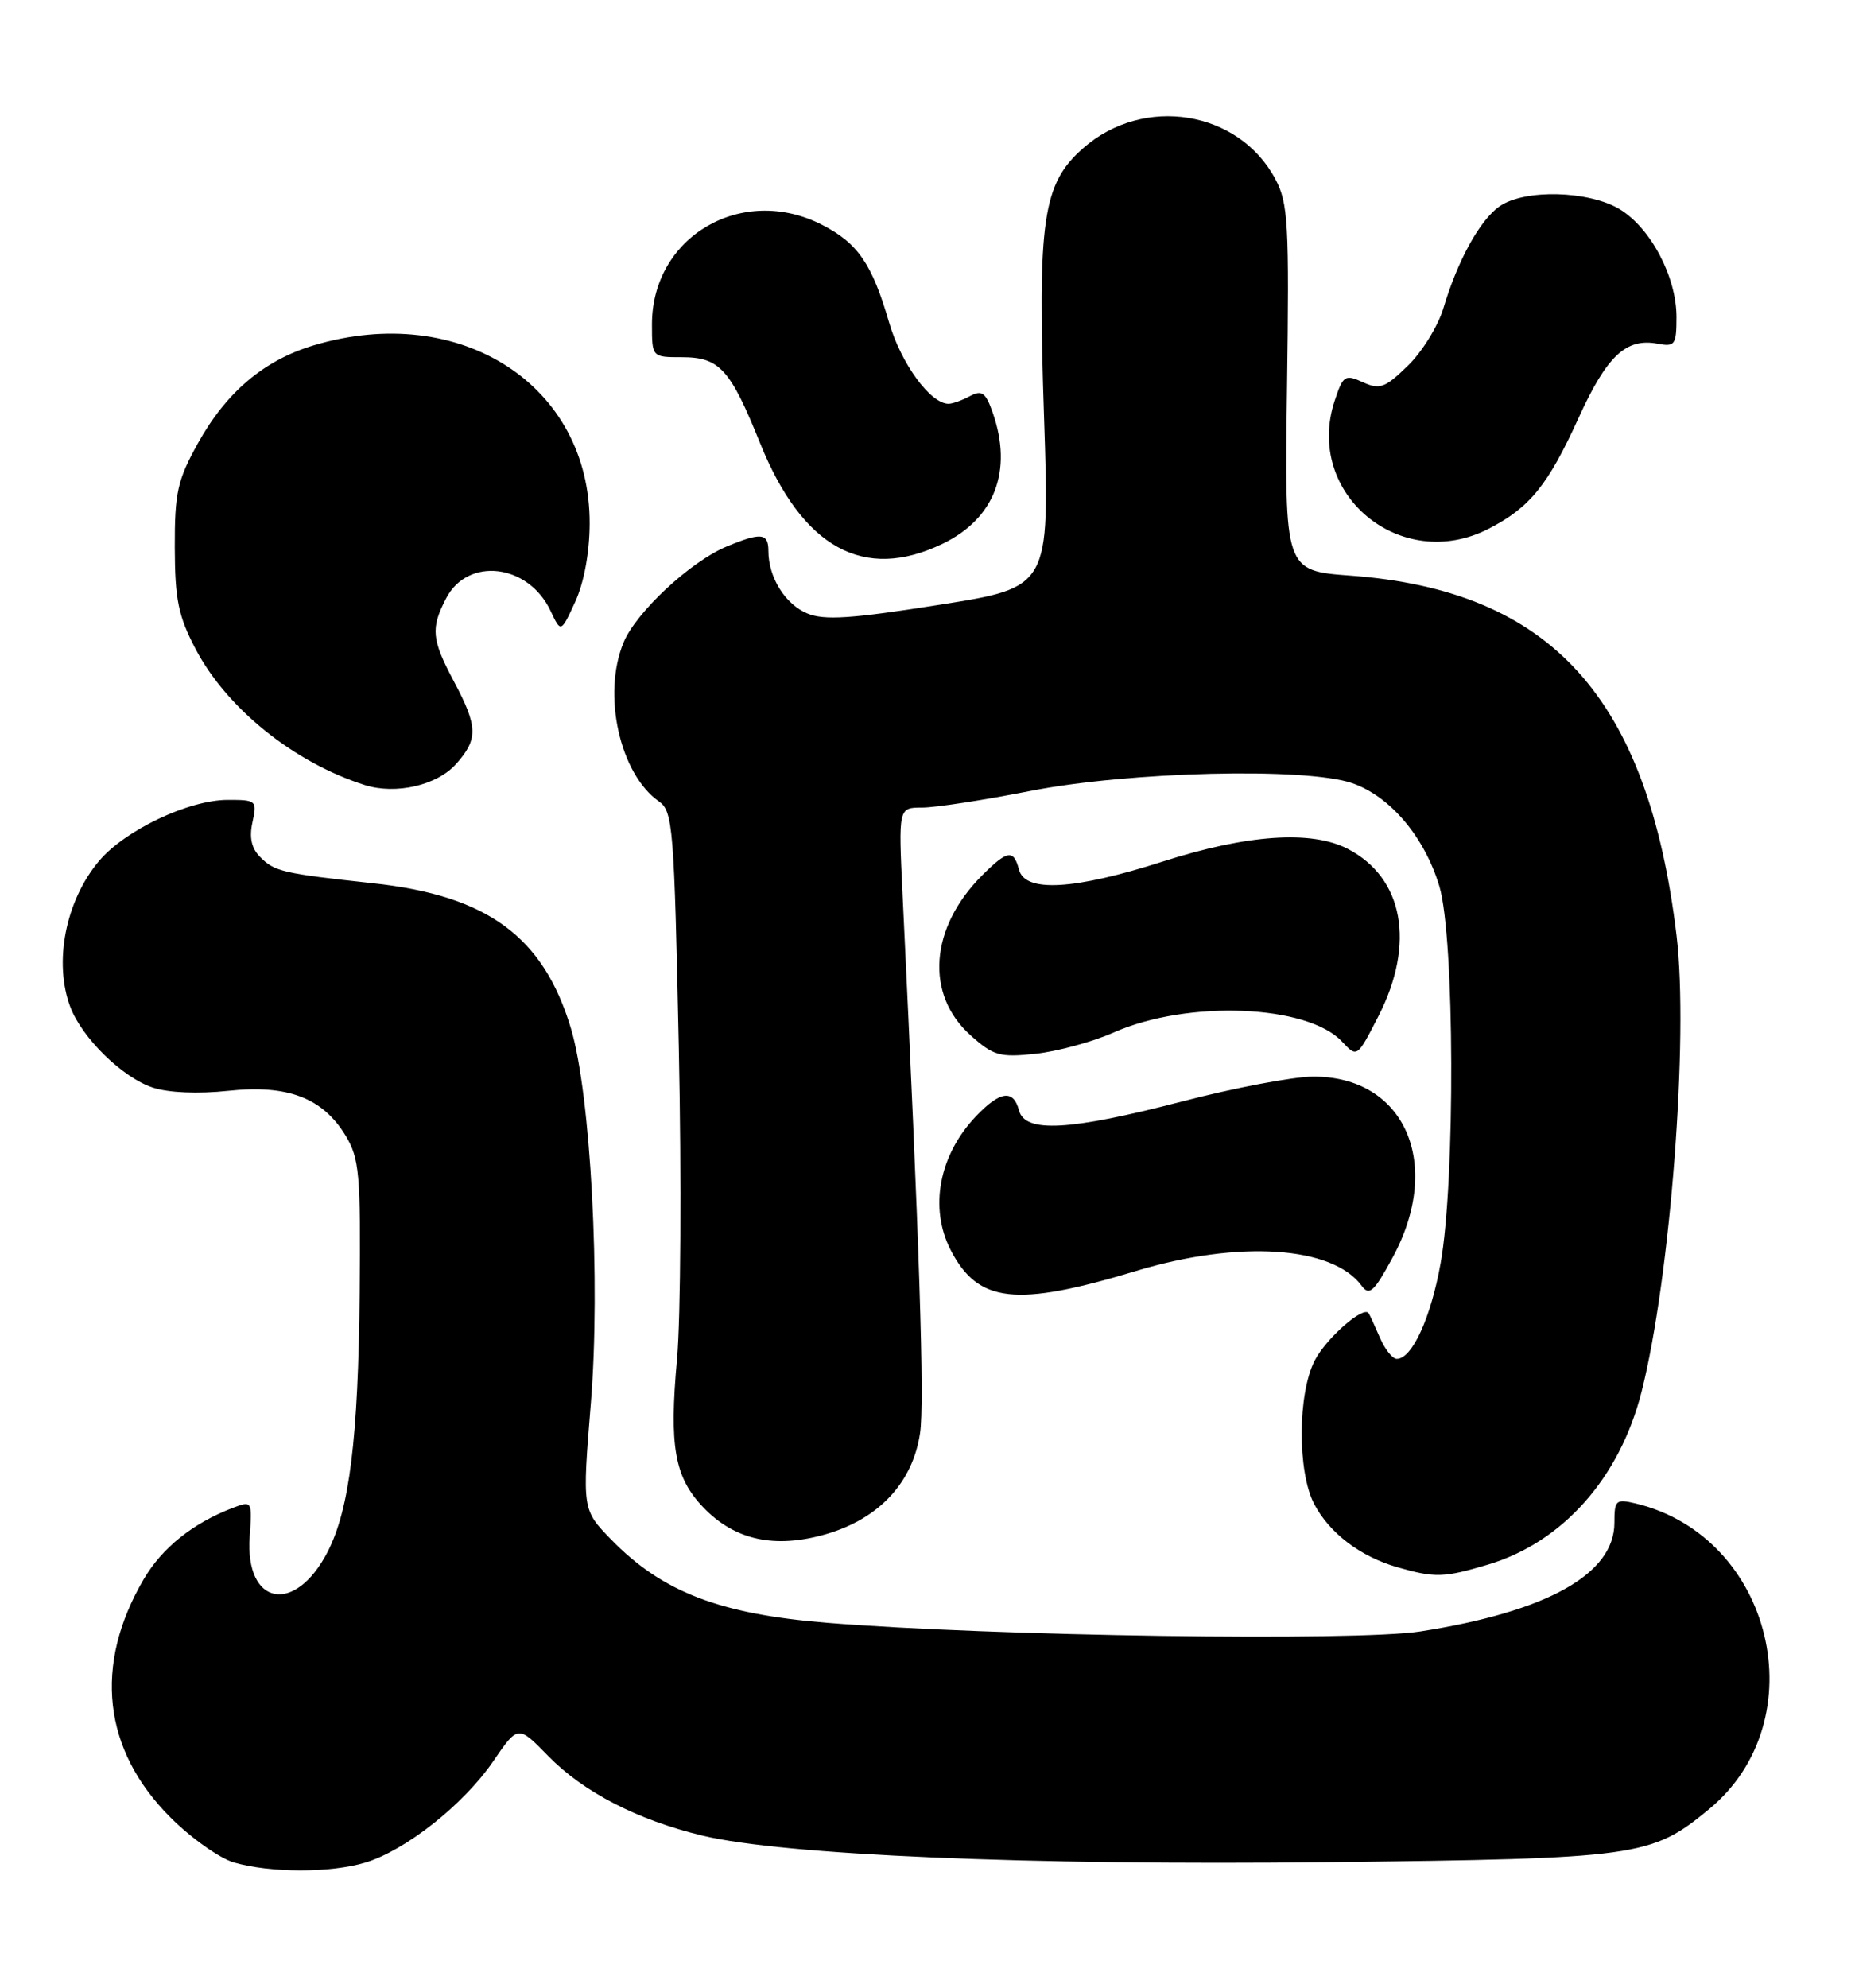 <?xml version="1.0" encoding="UTF-8" standalone="no"?>
<!DOCTYPE svg PUBLIC "-//W3C//DTD SVG 1.1//EN" "http://www.w3.org/Graphics/SVG/1.1/DTD/svg11.dtd" >
<svg xmlns="http://www.w3.org/2000/svg" xmlns:xlink="http://www.w3.org/1999/xlink" version="1.1" viewBox="0 0 239 256">
 <g >
 <path fill="currentColor"
d=" M 47.04 239.87 C 52.25 238.31 59.71 232.41 63.54 226.83 C 66.74 222.15 66.74 222.15 70.62 226.13 C 75.17 230.79 82.13 234.38 90.50 236.39 C 100.95 238.90 132.39 240.24 171.00 239.81 C 211.08 239.36 212.75 239.13 220.18 233.00 C 234.10 221.53 228.43 197.86 210.75 193.62 C 208.19 193.01 208.00 193.18 208.00 196.11 C 208.00 202.71 199.36 207.54 183.00 210.10 C 174.72 211.39 127.78 210.71 106.50 208.98 C 92.70 207.86 85.32 205.01 78.75 198.27 C 75.01 194.42 75.01 194.42 76.12 180.76 C 77.40 165.11 76.11 140.91 73.55 132.41 C 70.00 120.61 62.81 115.34 48.10 113.75 C 36.41 112.48 35.38 112.24 33.52 110.37 C 32.40 109.25 32.09 107.86 32.53 105.88 C 33.14 103.10 33.03 103.00 29.33 103.01 C 24.29 103.02 16.09 106.92 12.75 110.89 C 8.45 116.00 6.89 123.93 9.06 129.68 C 10.57 133.68 15.78 138.77 19.68 140.06 C 21.70 140.73 25.52 140.89 29.39 140.48 C 37.07 139.65 41.59 141.38 44.54 146.27 C 46.30 149.17 46.48 151.23 46.34 166.50 C 46.16 185.27 45.03 194.38 42.20 199.87 C 37.98 208.02 31.54 206.75 32.17 197.89 C 32.50 193.30 32.47 193.25 30.01 194.18 C 24.86 196.15 20.90 199.31 18.52 203.37 C 12.03 214.44 13.25 225.35 21.96 234.05 C 24.62 236.71 28.30 239.32 30.15 239.85 C 34.83 241.20 42.57 241.21 47.04 239.87 Z  M 191.68 201.50 C 201.32 198.64 208.69 190.35 211.51 179.20 C 215.21 164.56 217.58 133.64 216.01 120.50 C 212.32 89.80 199.86 76.04 174.00 74.13 C 165.50 73.50 165.50 73.50 165.82 50.00 C 166.12 28.80 165.97 26.16 164.32 23.07 C 159.61 14.21 147.36 12.23 139.57 19.07 C 134.32 23.68 133.66 28.22 134.52 53.84 C 135.24 75.65 135.24 75.65 121.00 77.89 C 109.69 79.68 106.19 79.91 104.01 79.00 C 101.16 77.82 99.00 74.35 99.00 70.95 C 99.00 68.63 98.05 68.53 93.58 70.40 C 88.96 72.33 81.97 78.83 80.35 82.72 C 77.56 89.39 79.84 99.67 84.90 103.21 C 86.70 104.47 86.86 106.50 87.46 135.03 C 87.81 151.79 87.70 169.78 87.23 175.00 C 86.20 186.30 86.90 190.24 90.62 194.13 C 94.68 198.36 99.84 199.48 106.45 197.56 C 113.26 195.58 117.59 190.93 118.54 184.57 C 119.13 180.66 118.47 160.35 116.29 115.25 C 115.75 104.00 115.75 104.00 118.82 104.00 C 120.51 104.00 126.76 103.04 132.70 101.87 C 145.46 99.36 168.20 98.80 174.20 100.85 C 179.12 102.54 183.56 107.80 185.46 114.17 C 187.41 120.74 187.51 152.08 185.61 162.68 C 184.35 169.73 181.93 175.00 179.96 175.00 C 179.41 175.00 178.43 173.76 177.78 172.25 C 177.13 170.74 176.48 169.33 176.33 169.11 C 175.66 168.14 170.87 172.34 169.39 175.21 C 167.19 179.46 167.15 189.52 169.31 193.67 C 171.28 197.43 175.25 200.45 180.04 201.83 C 184.91 203.22 185.99 203.19 191.68 201.50 Z  M 146.36 163.68 C 159.62 159.67 171.70 160.47 175.44 165.59 C 176.42 166.92 177.03 166.37 179.41 161.98 C 185.99 149.89 181.00 138.56 169.13 138.65 C 166.58 138.67 159.02 140.10 152.33 141.84 C 137.79 145.62 132.06 145.93 131.29 143.00 C 130.57 140.26 128.86 140.49 125.75 143.75 C 120.98 148.76 119.69 155.56 122.49 160.99 C 126.02 167.81 130.86 168.36 146.36 163.68 Z  M 143.50 132.96 C 153.03 128.75 168.48 129.37 172.92 134.15 C 174.85 136.22 174.85 136.22 177.60 130.86 C 182.39 121.51 180.83 113.03 173.63 109.31 C 168.97 106.90 160.70 107.46 149.84 110.94 C 138.39 114.61 132.07 114.97 131.29 112.00 C 130.60 109.35 129.80 109.47 126.54 112.73 C 119.78 119.49 119.16 128.07 125.06 133.34 C 127.99 135.96 128.81 136.20 133.40 135.71 C 136.21 135.41 140.75 134.18 143.50 132.96 Z  M 58.75 98.40 C 61.62 95.20 61.58 93.57 58.50 87.79 C 55.60 82.35 55.47 80.93 57.47 77.07 C 60.26 71.67 68.08 72.60 70.94 78.68 C 72.27 81.50 72.27 81.50 74.11 77.50 C 75.24 75.05 75.96 71.15 75.97 67.45 C 76.05 49.62 59.35 38.83 40.43 44.47 C 34.01 46.39 29.14 50.51 25.47 57.14 C 22.86 61.84 22.50 63.48 22.52 70.50 C 22.54 77.19 22.97 79.33 25.19 83.56 C 29.21 91.23 37.87 98.20 47.00 101.10 C 50.99 102.36 56.29 101.15 58.75 98.40 Z  M 121.46 70.02 C 128.16 66.78 130.51 60.63 127.91 53.16 C 126.99 50.54 126.52 50.19 124.97 51.01 C 123.96 51.56 122.72 52.00 122.21 52.00 C 119.88 52.00 116.09 46.82 114.55 41.52 C 112.35 33.96 110.52 31.31 105.89 28.94 C 95.58 23.69 84.01 30.46 84.00 41.75 C 84.00 46.00 84.00 46.00 87.85 46.00 C 92.70 46.00 94.08 47.52 97.91 57.02 C 103.37 70.56 111.29 74.94 121.46 70.02 Z  M 191.79 68.10 C 197.10 65.37 199.43 62.51 203.39 53.81 C 207.04 45.80 209.52 43.48 213.61 44.27 C 215.80 44.68 216.00 44.39 216.00 40.82 C 216.00 35.67 212.70 29.40 208.71 26.96 C 204.73 24.54 196.41 24.33 193.21 26.57 C 190.67 28.34 187.81 33.53 185.97 39.69 C 185.28 41.99 183.22 45.33 181.38 47.11 C 178.44 49.97 177.76 50.21 175.59 49.22 C 173.29 48.18 173.04 48.34 171.96 51.61 C 168.02 63.57 180.45 73.91 191.79 68.10 Z "/>
</g>
</svg>